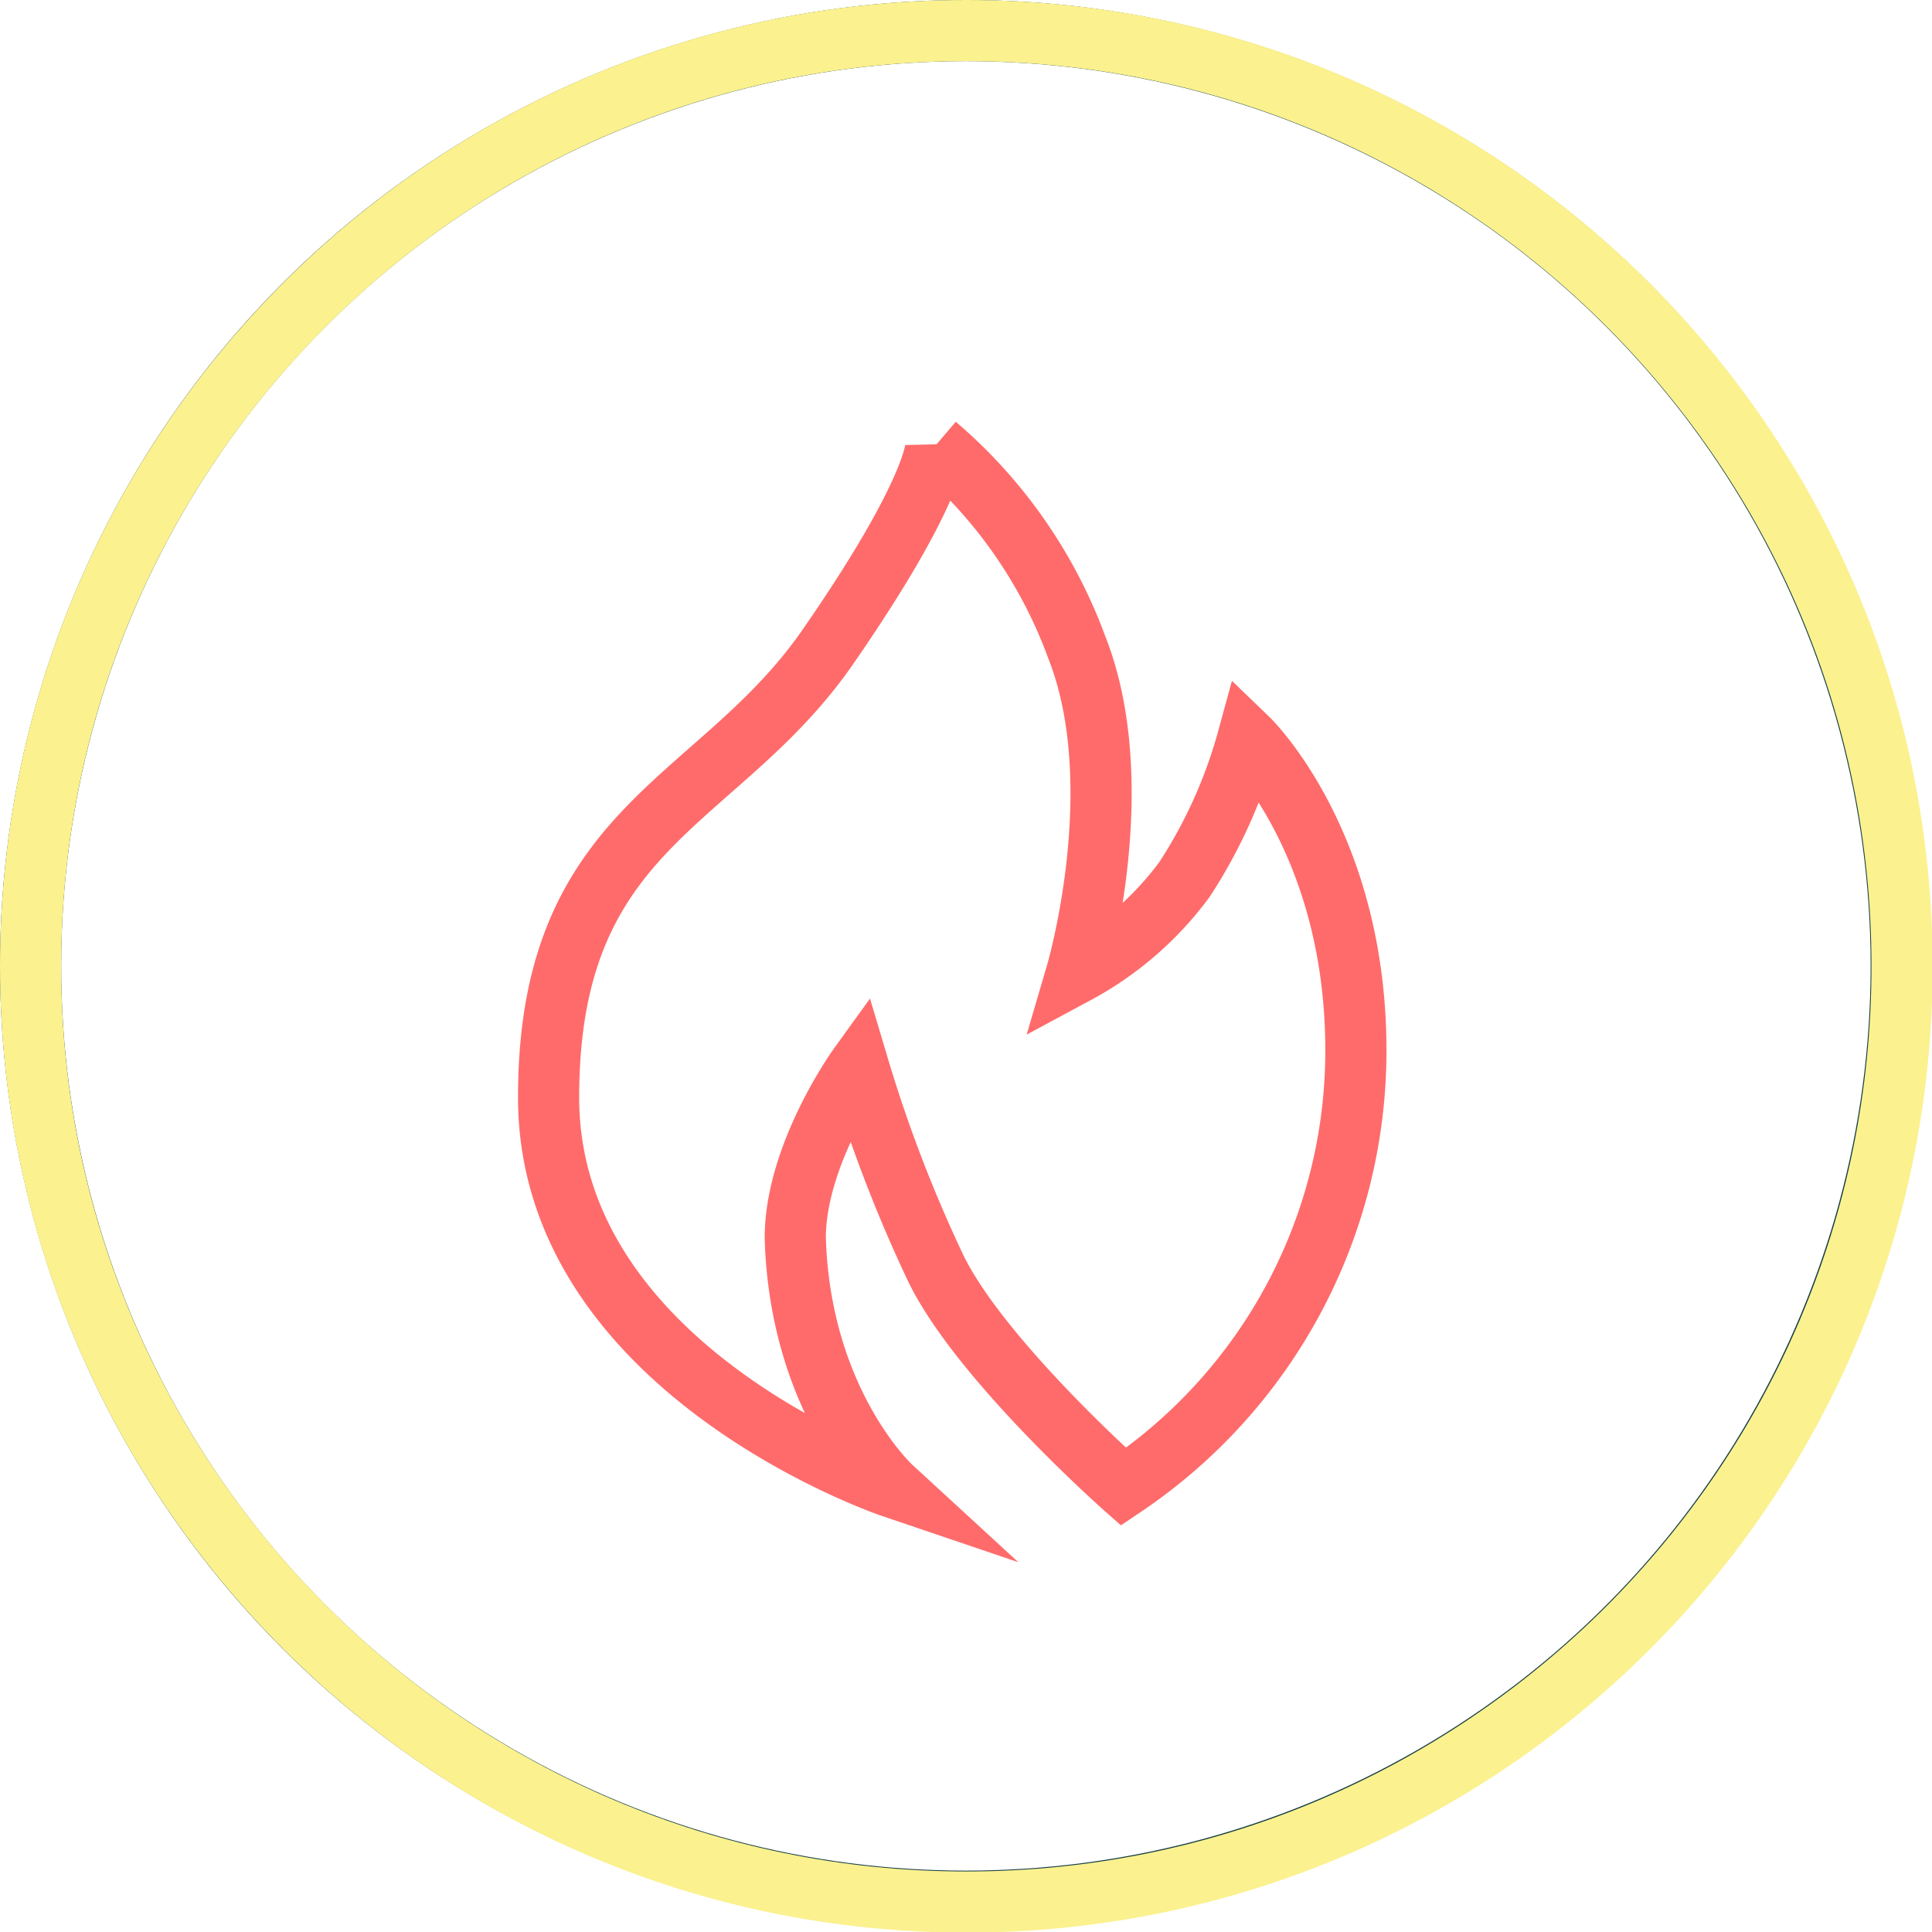 <svg id="0c477169-1a2a-45b6-9950-25cdb395aad4" data-name="Layer 1" xmlns="http://www.w3.org/2000/svg" viewBox="0 0 94.77 94.77">
  <defs>
    <style>
      .\36 87a40ba-41b2-4801-8a7b-027240c6ee3f {
        fill: none;
        stroke: #153D43;
        stroke-miterlimit: 10;
        stroke-width: 3px;
      }
        .fuel-circle {
        fill:none;
        stroke: #FBF18F;
        stroke-miterlimit: 10;
        stroke-width: 3px;
      }
        .fire {
        fill:none;
        stroke: #FF6B6B;
        stroke-miterlimit: 10;
        stroke-width: 3px;
        }
    </style>
  </defs>
  <title>fuel</title>
  <path class="fire" d="M-75,75.55s-16.8-5.7-16.8-19.1,8.3-14.3,13.7-22.1,5.3-9.9,5.3-9.9a23.79,23.79,0,0,1,6.9,9.9c2.7,6.8,0,16,0,16a16,16,0,0,0,5.3-4.6,24.43,24.43,0,0,0,3.1-6.9s5.3,5.1,5.3,15.3a25.76,25.76,0,0,1-11.4,21.4s-7-6.2-9.2-10.7a69.25,69.25,0,0,1-3.8-9.9s-3.1,4.3-3.1,8.4C-79.46,71.45-75,75.55-75,75.55Z" transform="translate(118.71 -2.62)"/>
  <circle class="687a40ba-41b2-4801-8a7b-027240c6ee3f" cx="47.38" cy="47.38" r="45.88"/>
    <path  class="fuel-circle" d="M47.4,1.5c25.3,0,45.9,20.5,45.9,45.9S72.7,93.3,47.4,93.3S1.5,72.7,1.5,47.4S22,1.5,47.4,1.5"/>
</svg>
